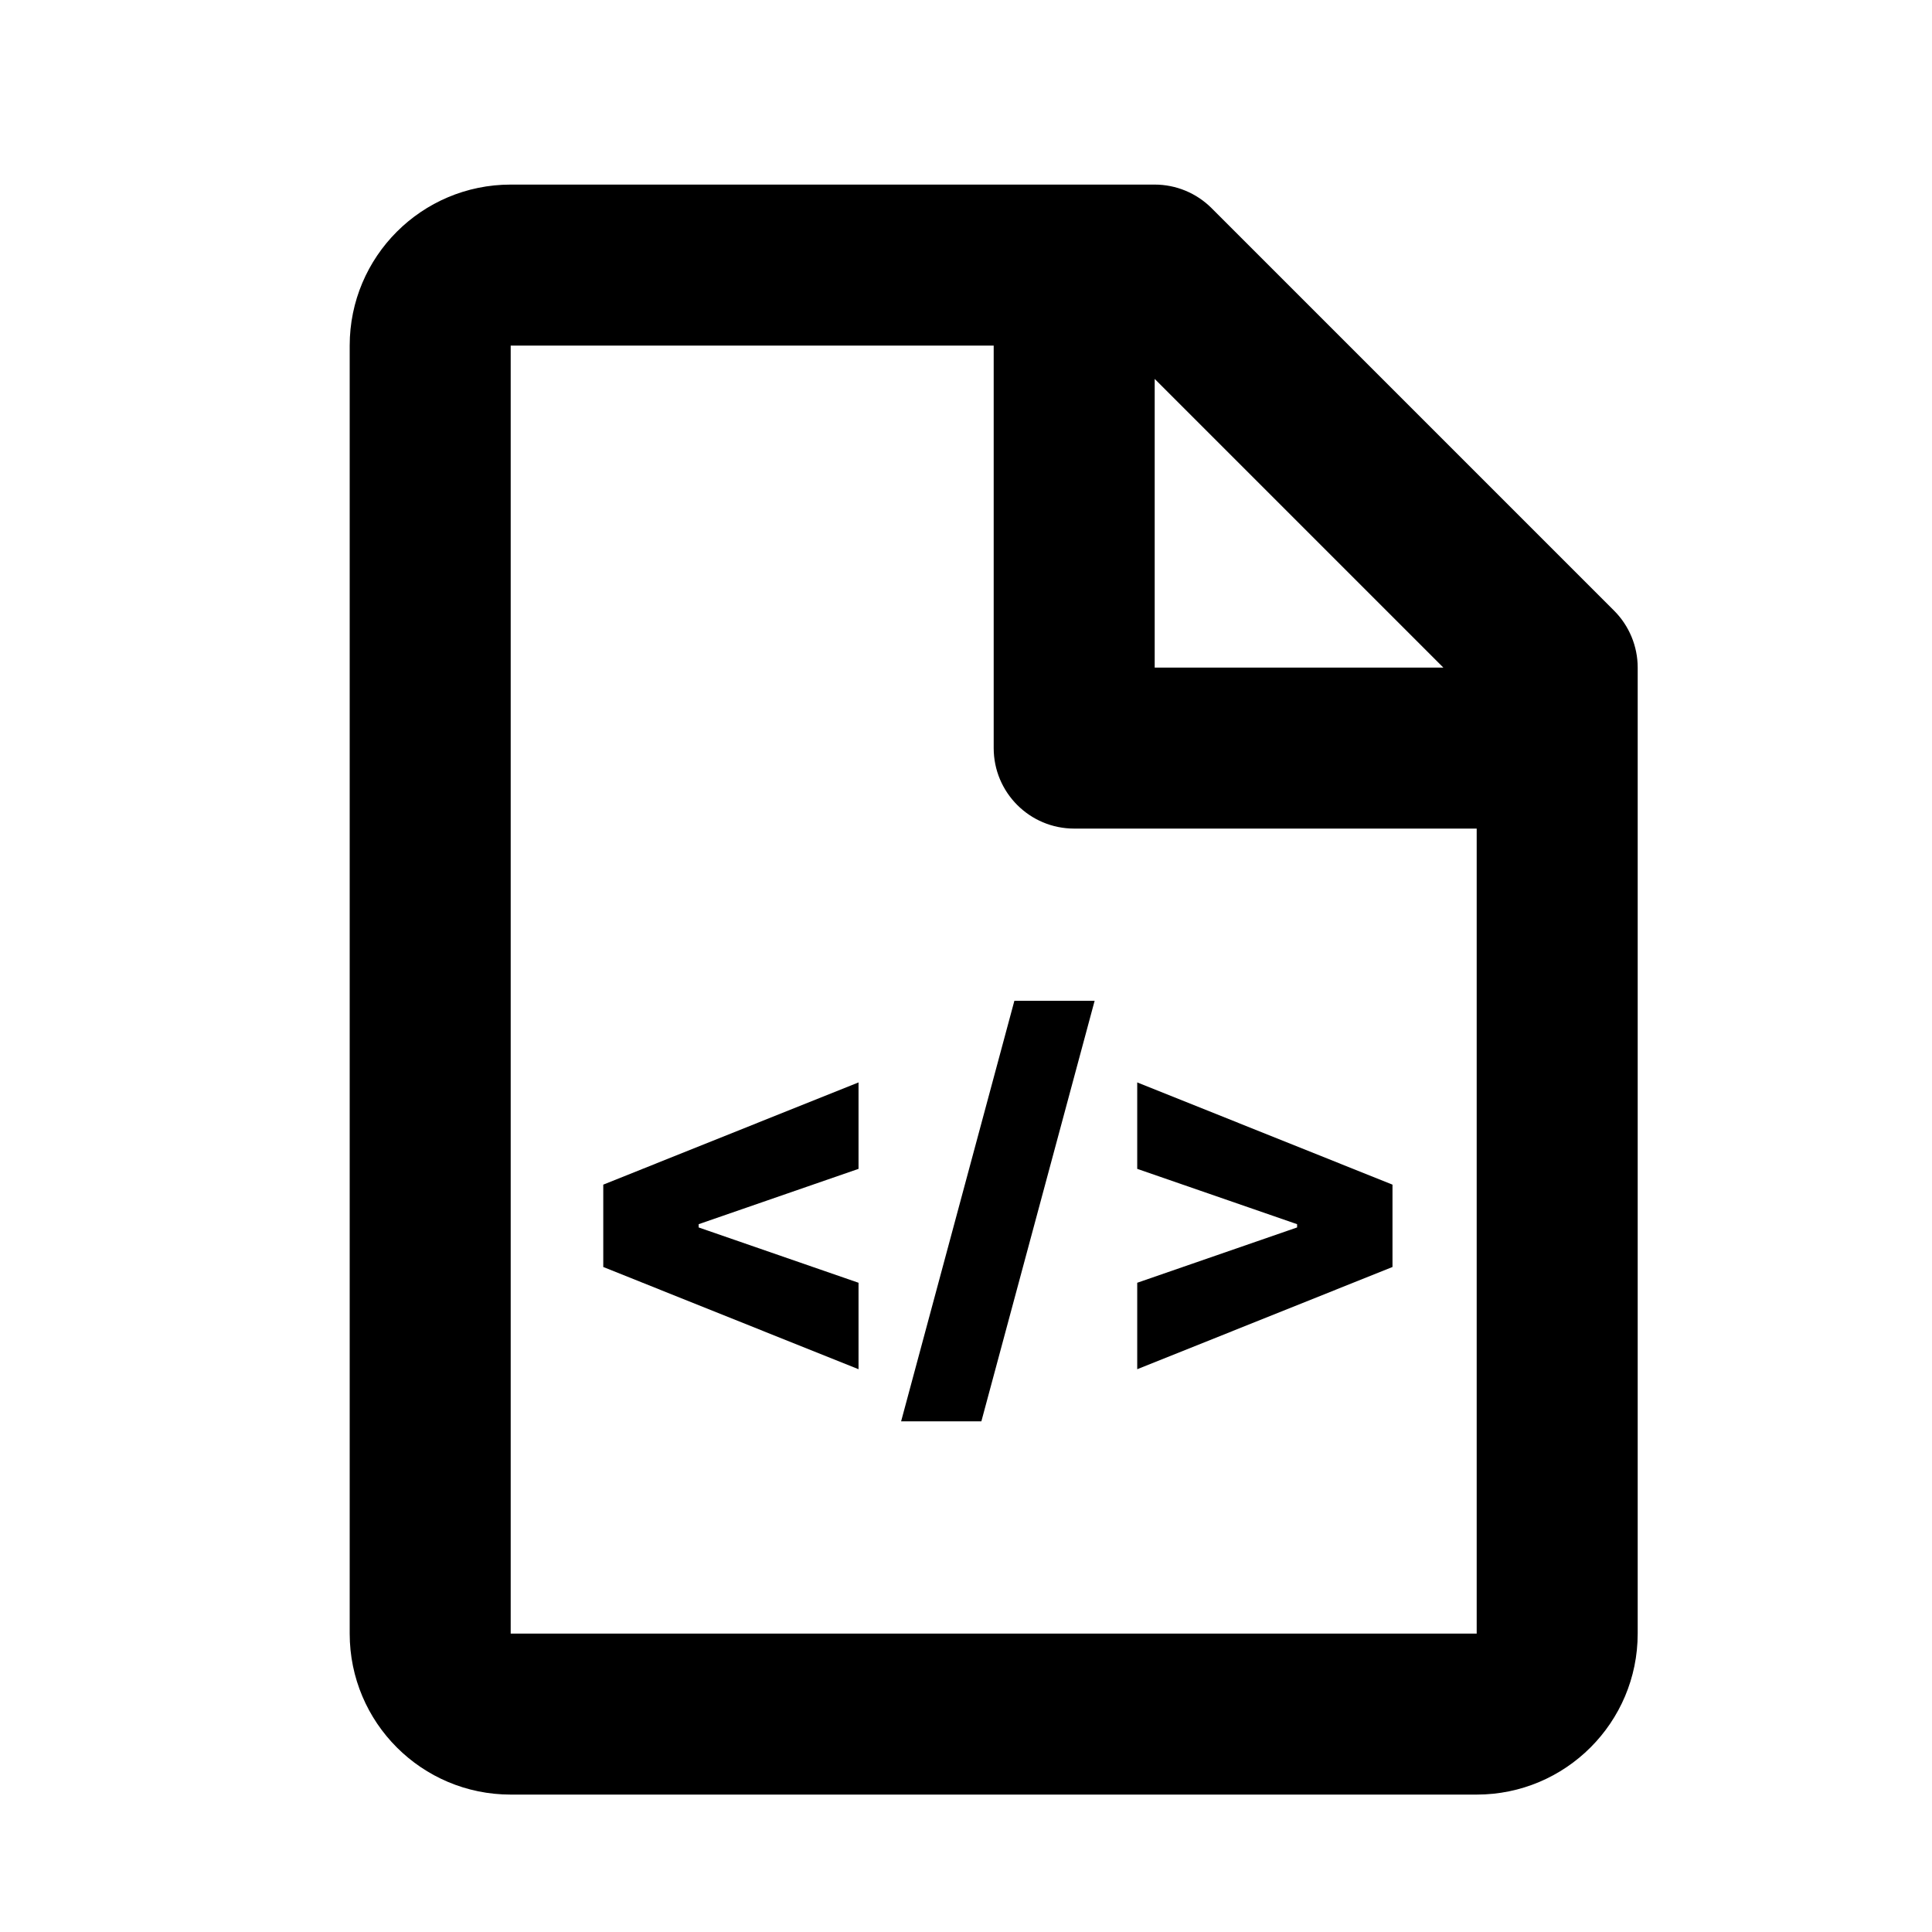<svg width="24" height="24" viewBox="0 0 24 24" fill="none" xmlns="http://www.w3.org/2000/svg">
<path d="M4.344 4.293C4.344 3.188 5.239 2.293 6.344 2.293H14.344C14.609 2.293 14.863 2.398 15.051 2.586L20.051 7.586C20.238 7.773 20.344 8.028 20.344 8.293V20.293C20.344 21.398 19.448 22.293 18.344 22.293H6.344C5.239 22.293 4.344 21.398 4.344 20.293V4.293ZM17.93 8.293L14.344 4.707V8.293H17.93ZM12.344 4.293L6.344 4.293V20.293H18.344V10.293H13.344C12.791 10.293 12.344 9.845 12.344 9.293V4.293Z" fill="black"/>
<path d="M7.494 15.739V14.716L10.665 13.446V14.52L8.645 15.219L8.679 15.168V15.287L8.645 15.236L10.665 15.935V17.009L7.494 15.739ZM13.598 12.432L12.191 17.656H11.194L12.601 12.432H13.598ZM17.298 15.739L14.127 17.009V15.935L16.147 15.236L16.113 15.287V15.168L16.147 15.219L14.127 14.52V13.446L17.298 14.716V15.739Z" fill="black"/>
</svg>
